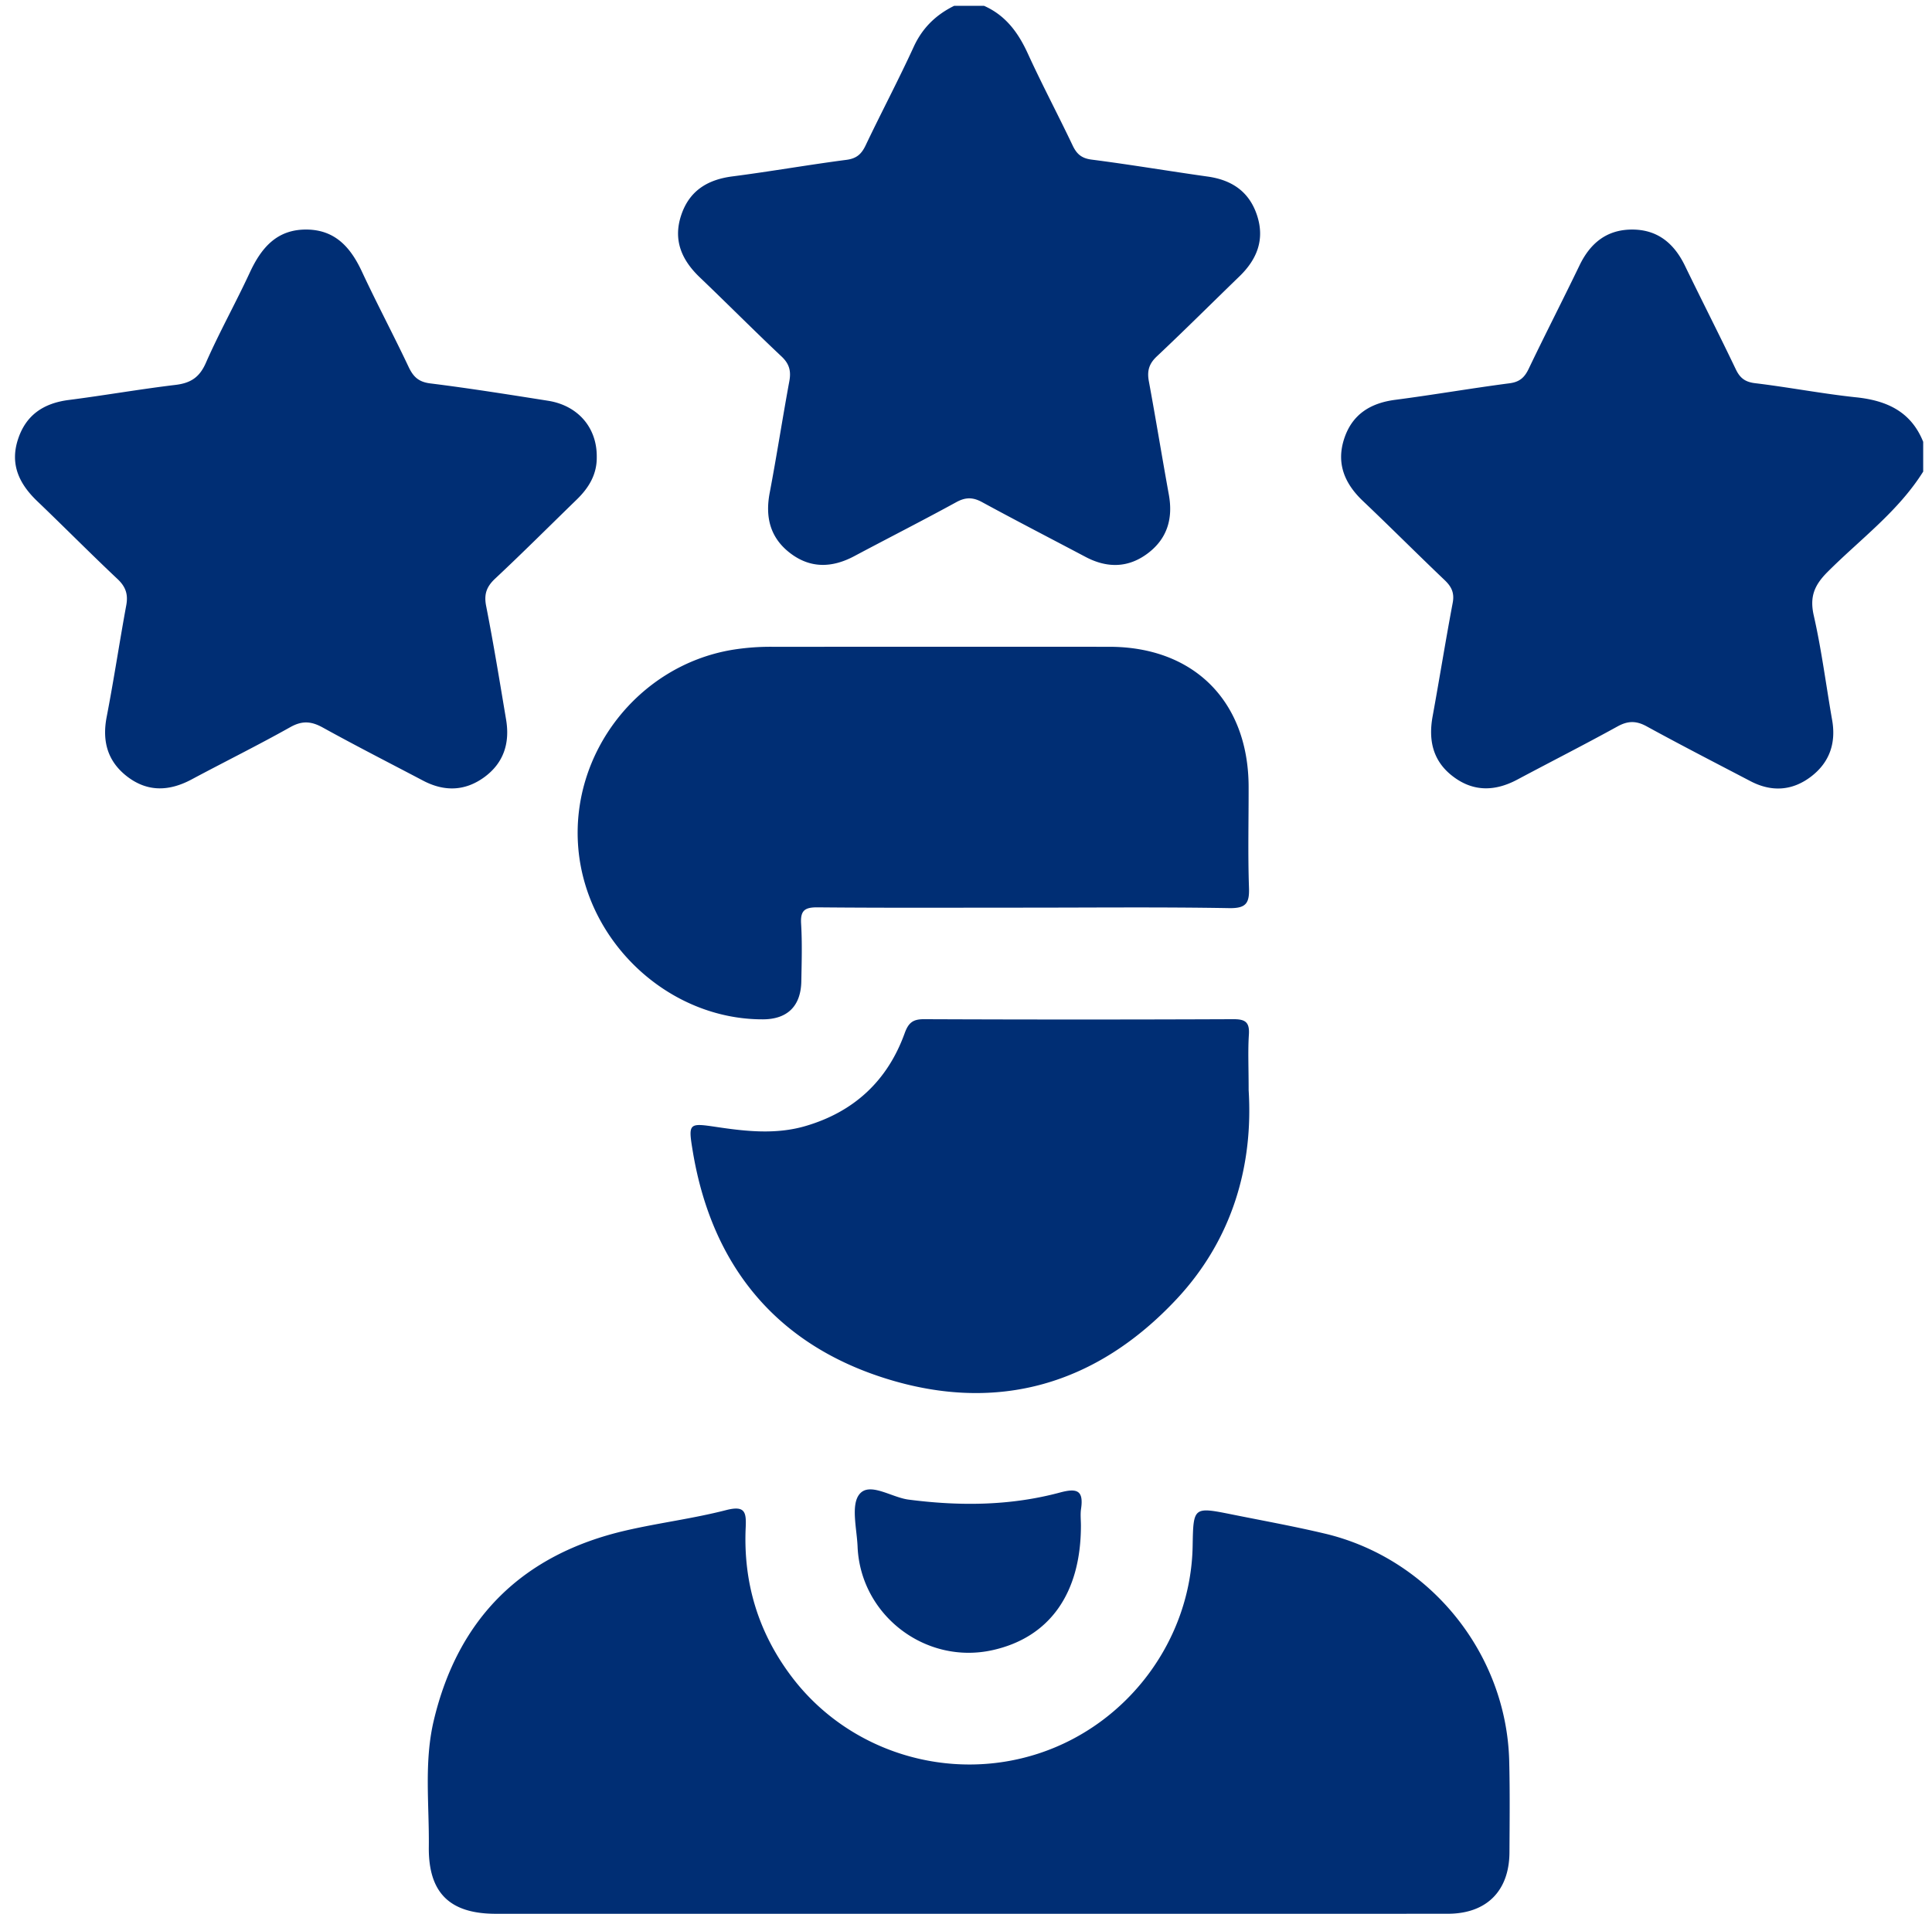 <svg xmlns="http://www.w3.org/2000/svg" width="109" height="108" viewBox="0 0 109 108"><g><g><path fill="#002e74" d="M104.737 22.42c1.729.185 3.084.812 3.766 2.51v1.68c-1.412 2.253-3.555 3.818-5.396 5.662-.751.753-1.018 1.404-.776 2.467.442 1.942.69 3.927 1.035 5.89.227 1.293-.141 2.377-1.168 3.173-1.067.826-2.246.903-3.45.27-1.952-1.021-3.912-2.028-5.845-3.087-.59-.323-1.058-.32-1.647.005-1.868 1.03-3.771 1.996-5.654 3-1.258.67-2.486.699-3.642-.19-1.124-.861-1.38-2.035-1.134-3.383.389-2.134.732-4.276 1.134-6.407.105-.56-.072-.912-.461-1.282-1.547-1.473-3.055-2.988-4.604-4.458-1.03-.977-1.511-2.11-1.065-3.496.445-1.383 1.473-2.032 2.895-2.215 2.15-.28 4.289-.652 6.44-.932.567-.074.844-.323 1.078-.812.936-1.956 1.928-3.885 2.869-5.838.6-1.245 1.518-2.008 2.929-2.024 1.46-.015 2.405.769 3.023 2.047.945 1.95 1.932 3.882 2.867 5.839.237.495.526.715 1.089.783 1.91.23 3.804.597 5.717.799zm-60.644-2.305c-1.555-1.464-3.06-2.982-4.604-4.458-1.021-.973-1.521-2.092-1.065-3.491.453-1.387 1.472-2.028 2.894-2.212 2.15-.277 4.289-.655 6.44-.935.566-.075.842-.321 1.076-.81.887-1.863 1.854-3.688 2.714-5.563.493-1.076 1.256-1.81 2.285-2.318h1.683c1.217.537 1.93 1.509 2.472 2.694.799 1.748 1.703 3.449 2.528 5.185.232.488.506.727 1.077.8 2.186.28 4.36.649 6.543.956 1.373.193 2.353.859 2.789 2.204.438 1.353-.008 2.466-.991 3.42-1.56 1.51-3.097 3.044-4.678 4.532-.438.414-.546.822-.44 1.392.394 2.132.742 4.273 1.129 6.407.239 1.322-.081 2.45-1.154 3.277-1.111.856-2.315.879-3.547.228-1.948-1.03-3.907-2.04-5.842-3.093-.521-.283-.932-.28-1.456.008-1.902 1.042-3.836 2.023-5.75 3.043-1.26.67-2.49.704-3.641-.19-1.108-.863-1.39-2.018-1.131-3.38.398-2.096.722-4.206 1.109-6.305.106-.57-.002-.98-.44-1.391zm30.66 66.42c5.922 1.41 10.245 6.757 10.394 12.838.043 1.716.023 3.434.014 5.15-.012 2.174-1.293 3.458-3.472 3.46-9.04.006-18.08.002-27.121.002H27.973c-2.602 0-3.81-1.182-3.78-3.78.028-2.376-.276-4.785.279-7.124 1.377-5.803 5.03-9.382 10.837-10.723 1.873-.433 3.795-.671 5.655-1.15 1.058-.271 1.147.097 1.107.97-.145 3.122.71 5.949 2.607 8.449 3.205 4.227 8.842 5.975 13.92 4.313 5.059-1.656 8.597-6.424 8.689-11.712.039-2.208.04-2.213 2.225-1.774 1.749.352 3.507.669 5.242 1.082zM27.323 43.852c-1.098.8-2.267.82-3.46.192-1.887-.994-3.788-1.962-5.654-2.994-.65-.358-1.161-.397-1.831-.021-1.83 1.027-3.712 1.957-5.562 2.947-1.256.673-2.482.73-3.64-.16-1.107-.853-1.423-1.99-1.158-3.363.405-2.094.72-4.206 1.106-6.303.113-.613-.031-1.043-.493-1.478-1.53-1.44-3.006-2.936-4.524-4.388-1.012-.968-1.553-2.066-1.097-3.48.448-1.391 1.45-2.054 2.872-2.236 2.012-.258 4.012-.61 6.026-.851.847-.103 1.346-.422 1.705-1.238.758-1.727 1.683-3.38 2.477-5.093.649-1.401 1.527-2.446 3.204-2.434 1.622.013 2.494 1.015 3.13 2.384.842 1.807 1.78 3.567 2.63 5.369.265.557.562.846 1.22.928 2.22.276 4.433.63 6.644.979 1.699.268 2.769 1.526 2.75 3.176.013.98-.448 1.737-1.126 2.396-1.532 1.488-3.042 2.999-4.601 4.459-.49.458-.646.882-.513 1.554.418 2.127.766 4.268 1.125 6.407.22 1.313-.127 2.442-1.23 3.248zm5.306 4.028c-.47-5.356 3.36-10.305 8.65-11.208a13.514 13.514 0 0 1 2.298-.177c6.337 0 12.675-.003 19.012 0 4.783.004 7.848 3.09 7.856 7.904.003 1.89-.045 3.783.02 5.67.032.882-.146 1.189-1.12 1.172-3.851-.067-7.703-.027-11.554-.027-3.886 0-7.773.019-11.66-.017-.727-.006-.98.173-.934.924.065 1.08.032 2.17.012 3.255-.027 1.395-.787 2.135-2.16 2.14-5.282.017-9.953-4.302-10.42-9.636zm33.749 25.426c-4.5 4.81-10.071 6.443-16.35 4.493-6.222-1.933-9.87-6.37-10.943-12.837-.267-1.607-.228-1.605 1.357-1.37 1.669.249 3.346.429 5-.055 2.74-.801 4.629-2.554 5.597-5.235.217-.6.469-.797 1.099-.794 5.813.024 11.626.024 17.44 0 .673-.003.928.162.882.866-.06.907-.014 1.82-.014 3.137.262 4.2-.878 8.385-4.068 11.795zm-6.574 10.909c.973-.262 1.339-.111 1.187.925-.046.307-.007.629-.007.944-.001 3.824-1.771 6.315-4.996 7.027-3.774.834-7.444-1.975-7.605-5.845-.042-1.014-.391-2.353.109-2.961.575-.701 1.809.187 2.767.31 2.878.373 5.737.355 8.545-.4z"/></g></g></svg>
